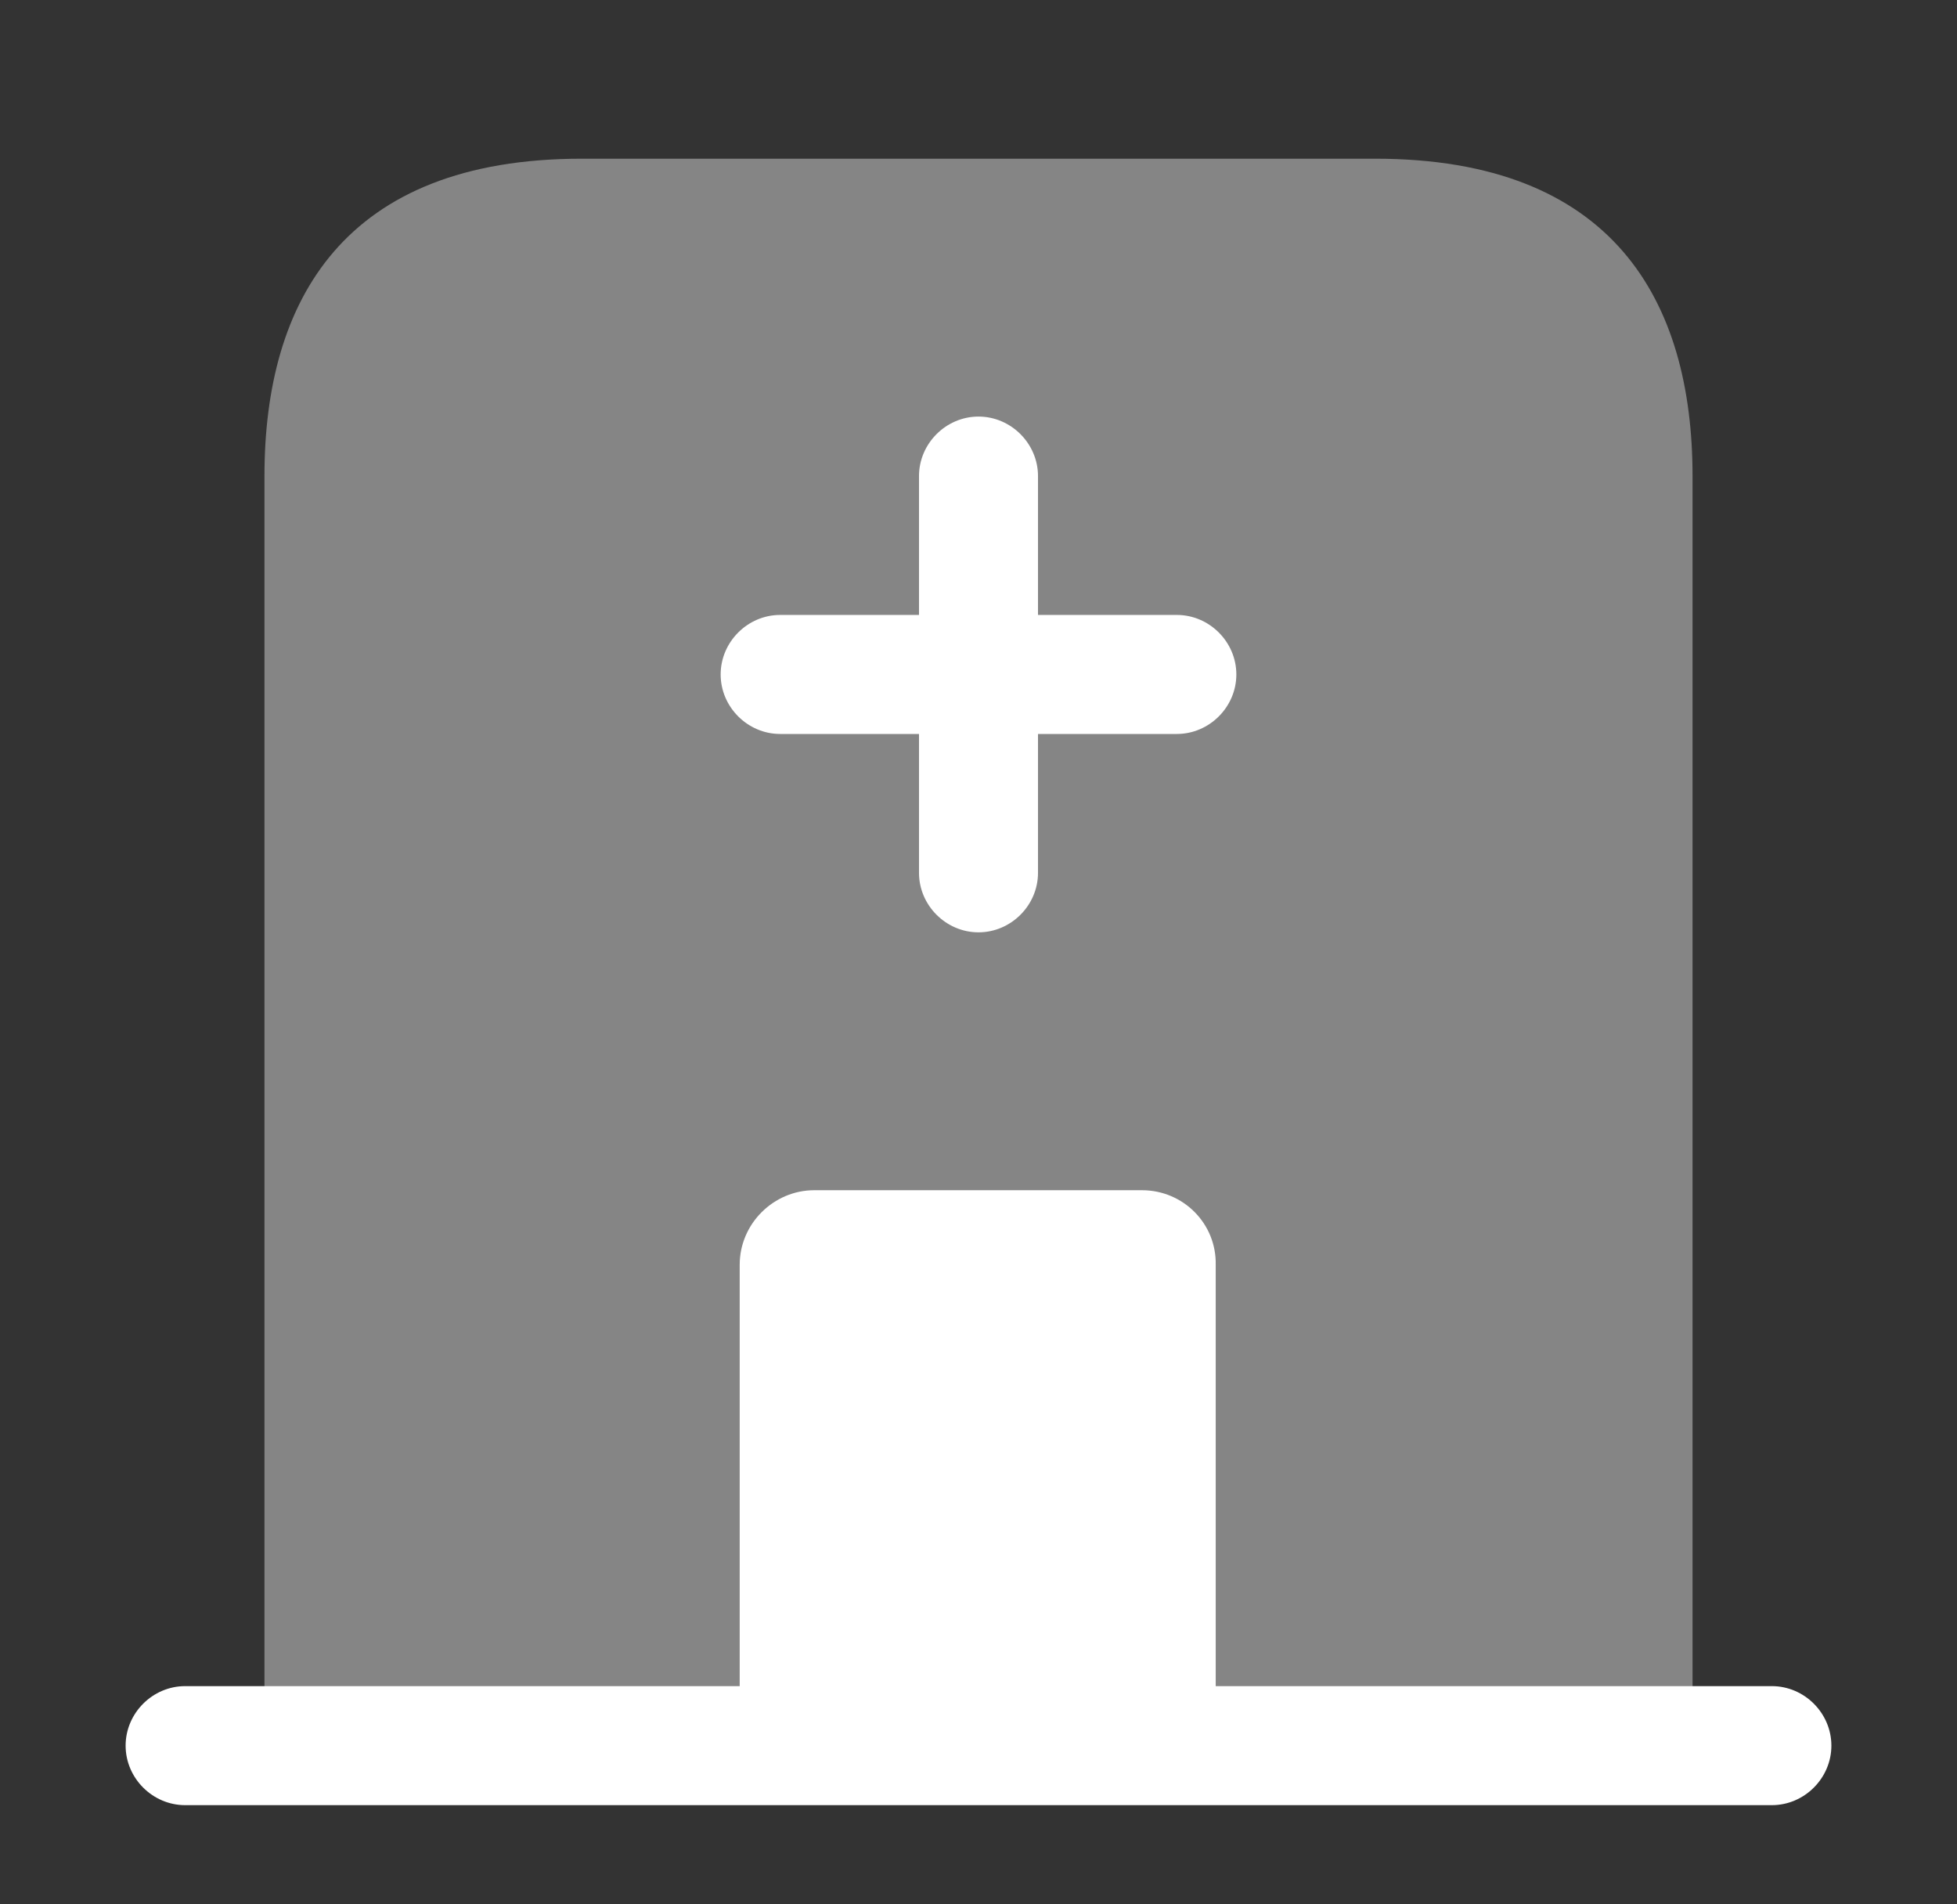 <svg width="37" height="36" viewBox="0 0 37 36" fill="none" xmlns="http://www.w3.org/2000/svg">
<rect x="0" y="0" width="37" height="36" fill="#333333" stroke="none"/>
<path d="M33.5 31.875H3.5C2.885 31.875 2.375 32.385 2.375 33C2.375 33.615 2.885 34.125 3.5 34.125H33.5C34.115 34.125 34.625 33.615 34.625 33C34.625 32.385 34.115 31.875 33.5 31.875Z" fill="white"/>
<path opacity="0.4" d="M26 3H11C6.5 3 5 5.685 5 9V33H32V9C32 5.685 30.5 3 26 3Z" fill="white"/>
<path d="M21.59 22.5H15.395C14.63 22.5 13.985 23.13 13.985 23.91V33H22.985V23.91C23 23.13 22.37 22.5 21.59 22.5Z" fill="white"/>
<path d="M22.25 11.625H19.625V9C19.625 8.385 19.115 7.875 18.5 7.875C17.885 7.875 17.375 8.385 17.375 9V11.625H14.75C14.135 11.625 13.625 12.135 13.625 12.75C13.625 13.365 14.135 13.875 14.75 13.875H17.375V16.5C17.375 17.115 17.885 17.625 18.5 17.625C19.115 17.625 19.625 17.115 19.625 16.5V13.875H22.25C22.865 13.875 23.375 13.365 23.375 12.75C23.375 12.135 22.865 11.625 22.25 11.625Z" fill="white"/>
</svg>
